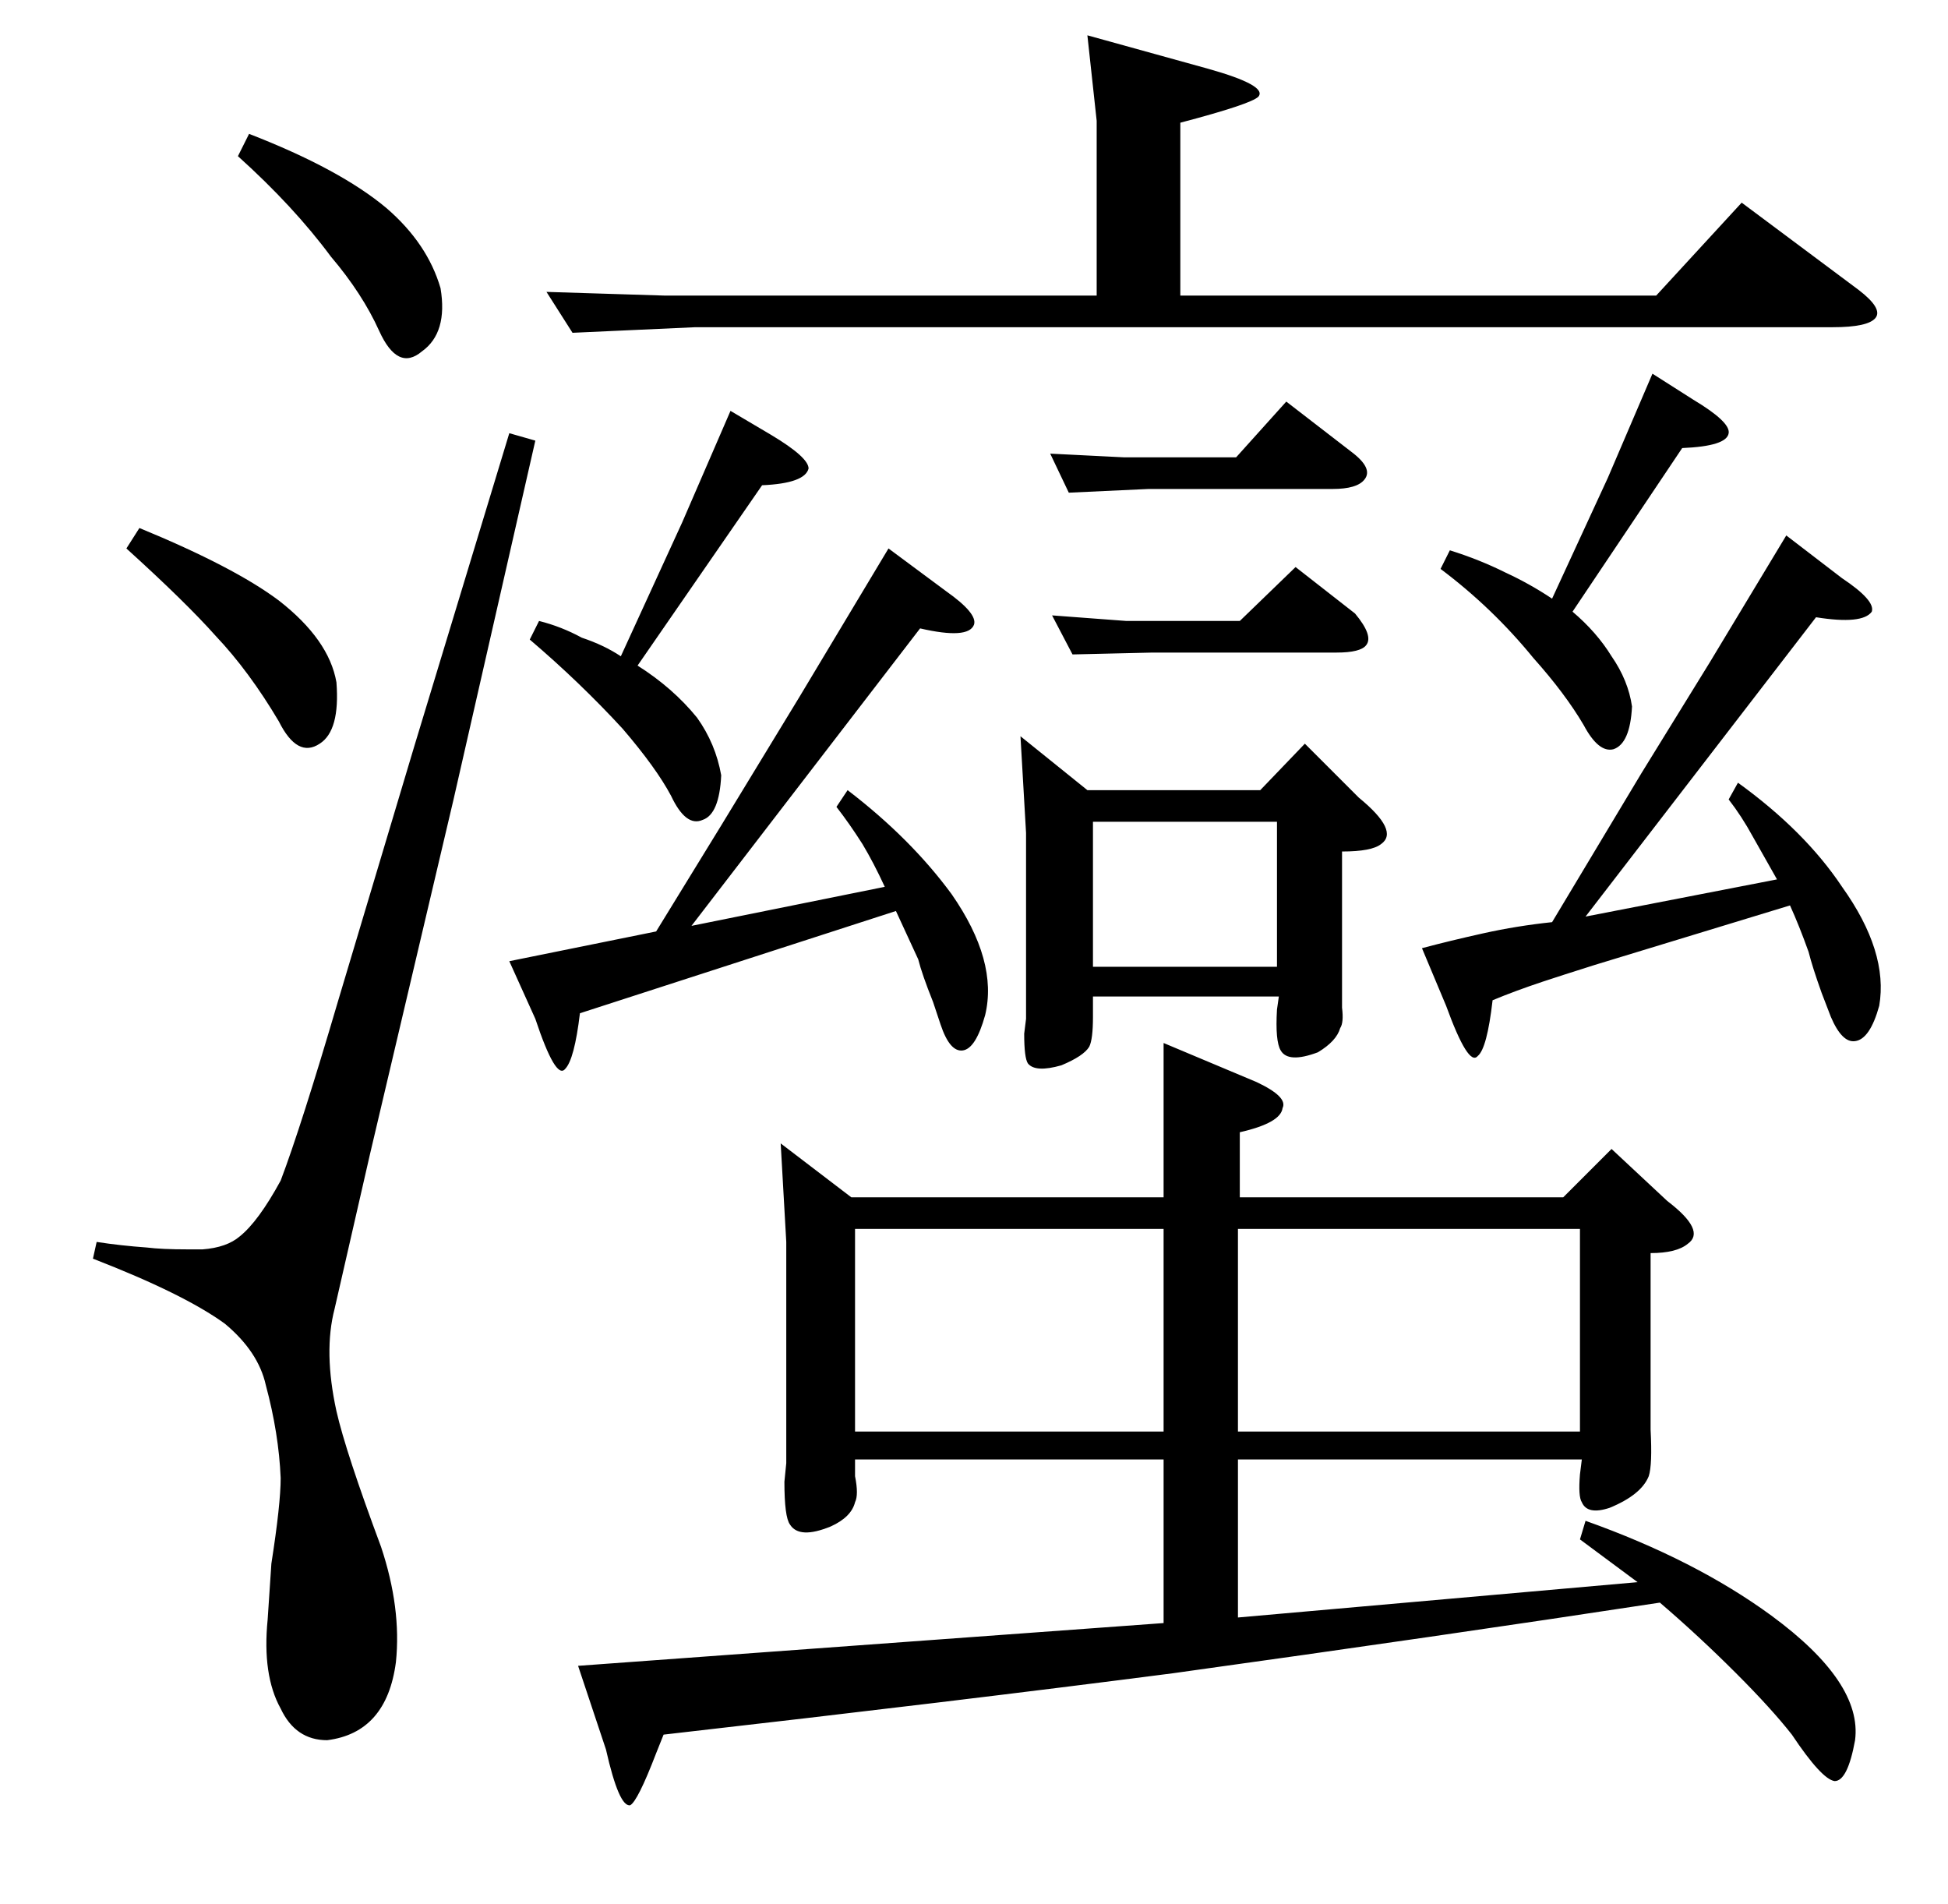 <?xml version="1.0" standalone="no"?>
<!DOCTYPE svg PUBLIC "-//W3C//DTD SVG 1.1//EN" "http://www.w3.org/Graphics/SVG/1.1/DTD/svg11.dtd" >
<svg xmlns="http://www.w3.org/2000/svg" xmlns:xlink="http://www.w3.org/1999/xlink" version="1.1" viewBox="0 -205 1048 1024">
  <g transform="matrix(1 0 0 -1 0 819)">
   <path fill="currentColor"
d="M911 809q20 -12 19 -18q-1 -7 -25 -8l-59 -88q13 -11 21 -24q9 -13 11 -27q-1 -20 -10 -23q-8 -2 -16 13q-10 17 -27 36q-22 27 -50 48l5 10q16 -5 30 -12q13 -6 25 -14l30 65l24 56zM991 713q18 -12 16 -18q-5 -7 -30 -3l-124 -161l103 20l-13 23q-6 11 -13 20l5 9
q36 -26 56 -56q25 -35 20 -64q-5 -18 -13 -19q-7 -1 -13 13l-5 13q-5 14 -7 22q-5 14 -10 25l-105 -32q-19 -6 -28 -9q-15 -5 -27 -10q-3 -26 -8 -30q-5 -6 -17 27l-13 31q15 4 33 8t37 6l48 80q24 39 37 60l41 68zM606 690h61l30 29l32 -25q10 -12 6 -17q-3 -4 -16 -4h-99
l-43 -1l-11 21zM588 504h99v78h-99v-78zM549 628l36 -29h93l24 25l29 -29q22 -18 12 -25q-5 -4 -21 -4v-76v-8q1 -8 -1 -11q-2 -7 -12 -13q-16 -6 -20 1q-3 5 -2 22l1 7h-100v-11q0 -12 -2 -16q-3 -5 -15 -10q-14 -4 -18 1q-2 3 -2 16l1 8v100zM415 790q20 -12 20 -18
q-2 -8 -25 -9l-67 -97q19 -12 32 -28q10 -14 13 -31q-1 -21 -10 -24q-9 -4 -17 13q-8 15 -26 36q-23 25 -50 48l5 10q12 -3 23 -9q12 -4 21 -10l33 72l26 60zM509 706q17 -12 15 -18q-3 -8 -29 -2l-123 -160l104 21q-6 13 -12 23q-7 11 -14 20l6 9q34 -26 56 -56
q25 -36 18 -65q-5 -18 -12 -19t-12 14l-4 12q-6 15 -8 23l-12 26l-170 -55q-3 -25 -8 -30q-5 -6 -16 27l-14 31l79 16l35 57l42 69l48 80zM605 778h60l27 30l35 -27q12 -9 7 -15q-4 -5 -17 -5h-99l-43 -2l-10 21zM420 409l38 -29h168v83l50 -21q17 -8 14 -14q-1 -8 -23 -13
v-35h174l26 26l30 -28q21 -16 11 -23q-6 -5 -20 -5v-85v-10q1 -19 -1 -25q-4 -10 -21 -17q-12 -4 -15 3q-2 3 -1 15l1 8h-185v-85l215 19l-31 23l3 10q59 -21 100 -51q49 -36 45 -67q-4 -22 -11 -22q-7 1 -23 25q-11 14 -30 33q-20 20 -41 38q-118 -18 -262 -38
q-116 -15 -274 -33l-4 -10q-10 -26 -14 -28q-6 -1 -13 30l-15 45l315 23v88h-166v-9q2 -10 0 -14q-2 -8 -13 -13q-17 -7 -22 1q-3 4 -3 23l1 10v119zM460 254h166v109h-166v-109zM850 363h-184v-109h184v109zM134 952q49 -19 74 -40q22 -19 29 -43q4 -24 -10 -34
q-13 -11 -23 11q-9 20 -26 40q-20 27 -50 54zM75 740q51 -21 75 -39q27 -21 31 -44q2 -26 -9 -33q-12 -8 -22 12q-16 27 -34 46q-16 18 -48 47zM288 787l-44 -193q-16 -68 -45 -191l-19 -83q-6 -23 1 -55q5 -22 24 -73q11 -33 8 -62q-5 -38 -37 -42q-17 0 -25 17
q-10 18 -7 48l2 30q5 32 5 46q-1 24 -8 50q-4 18 -22 33q-22 16 -71 35l2 9q13 -2 27 -3q8 -1 22 -1h8q13 1 20 7q10 8 22 30q11 29 31 97l41 137l51 168zM381 848h-7l-66 -3l-14 22l64 -2h232v94l-5 46l65 -18q32 -9 27 -15q-4 -4 -42 -14v-93h256l46 50l63 -47
q13 -10 9 -15t-23 -5h-108h-497z" />
  </g>

</svg>
